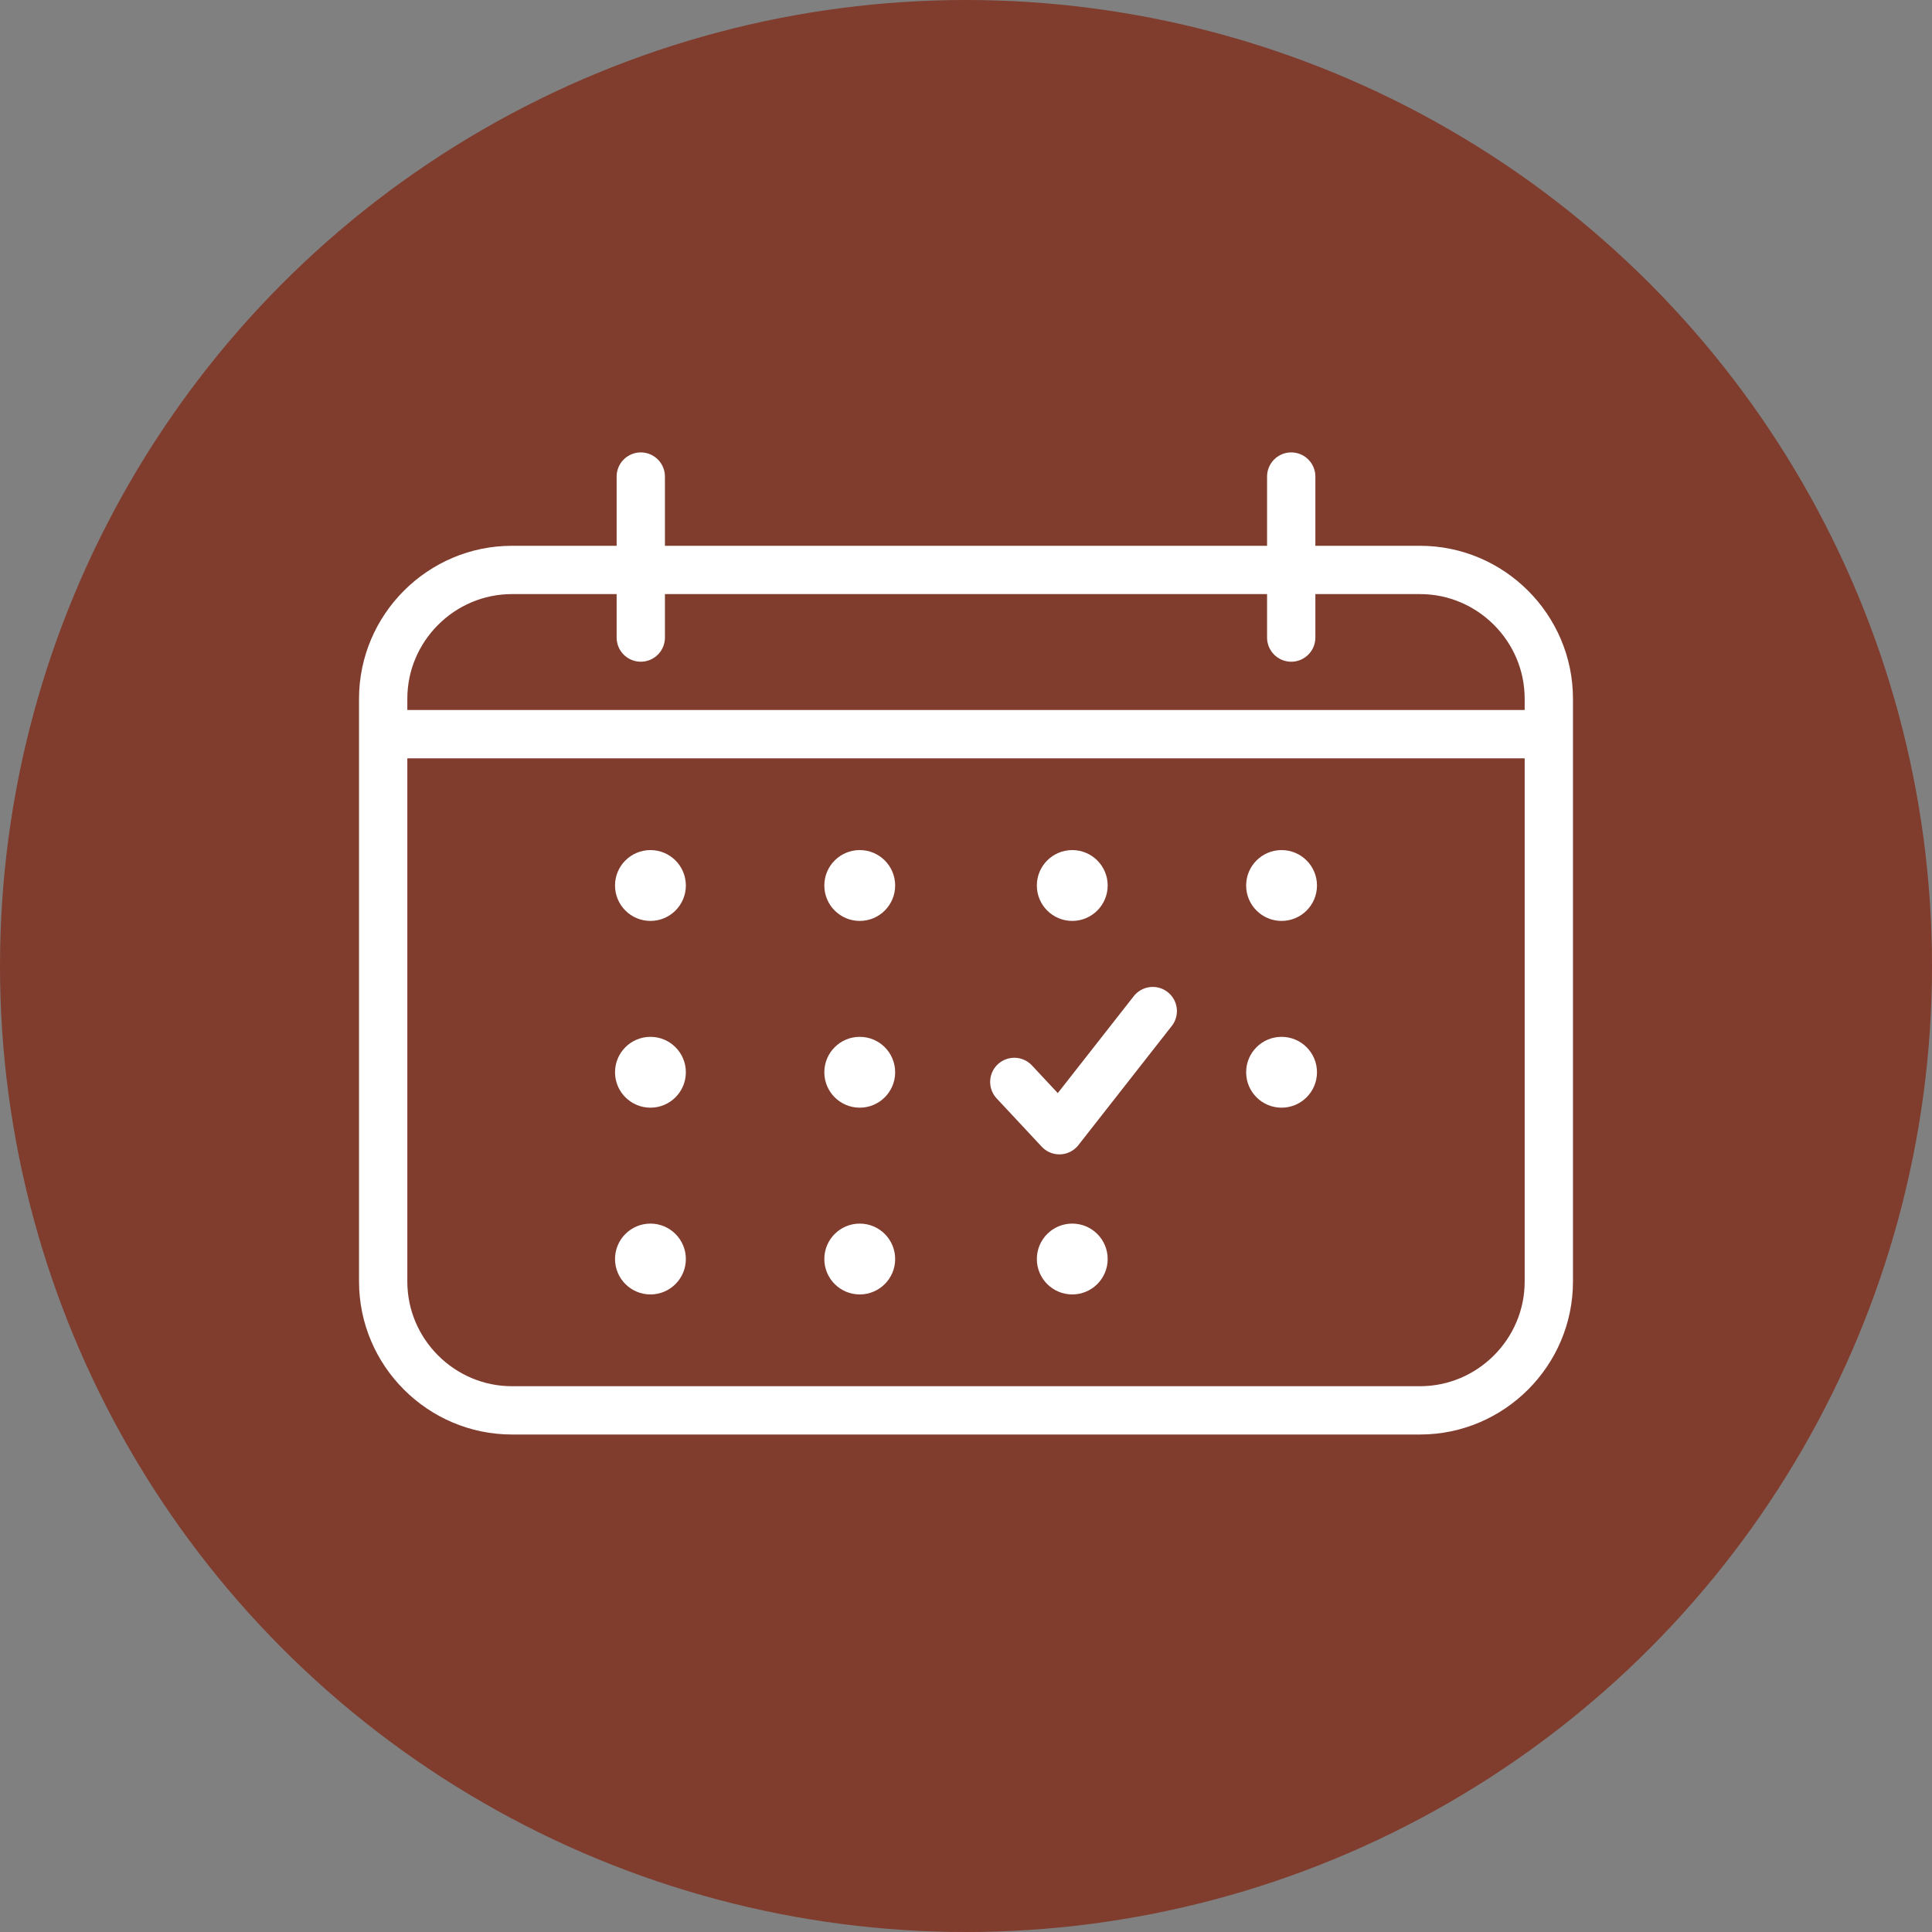 <svg version="1.1" xmlns="http://www.w3.org/2000/svg" xmlns:xlink="http://www.w3.org/1999/xlink" x="0px" y="0px" width="60px" height="60px" viewBox="0 0 60 60" xml:space="preserve"><rect x="0" y="0" width="60" height="60" fill="#808080" stroke="none"/><g><circle fill="#803c2d" cx="30" cy="30" r="30"/></g><g><g><path fill="none" stroke="#FFF" stroke-width="1.5" stroke-linecap="round" stroke-linejoin="round" stroke-miterlimit="10" d="M44.1 43.8H15.9c-2.2 0-4-1.8-4-4V21.7c0-2.2 1.8-4 4-4h28.2c2.2 0 4 1.8 4 4v18.1C48.1 42 46.3 43.8 44.1 43.8zM11.9 22.8 48.1 22.8M40.1 14.8 40.1 19.8M19.9 14.8 19.9 19.8"/><circle fill="#FFF" cx="20.2" cy="27.5" r="1.1"/><circle fill="#FFF" cx="26.7" cy="27.5" r="1.1"/><circle fill="#FFF" cx="33.3" cy="27.5" r="1.1"/><circle fill="#FFF" cx="39.8" cy="27.5" r="1.1"/><circle fill="#FFF" cx="20.2" cy="33.3" r="1.1"/><circle fill="#FFF" cx="26.7" cy="33.3" r="1.1"/><circle fill="#FFF" cx="39.8" cy="33.3" r="1.1"/><circle fill="#FFF" cx="20.2" cy="39.1" r="1.1"/><circle fill="#FFF" cx="26.7" cy="39.1" r="1.1"/><circle fill="#FFF" cx="33.3" cy="39.1" r="1.1"/><path fill="none" stroke="#FFF" stroke-width="1.5" stroke-linecap="round" stroke-linejoin="round" stroke-miterlimit="10" d="M31.5 33.6 32.9 35.1 35.8 31.4"/></g></g></svg>